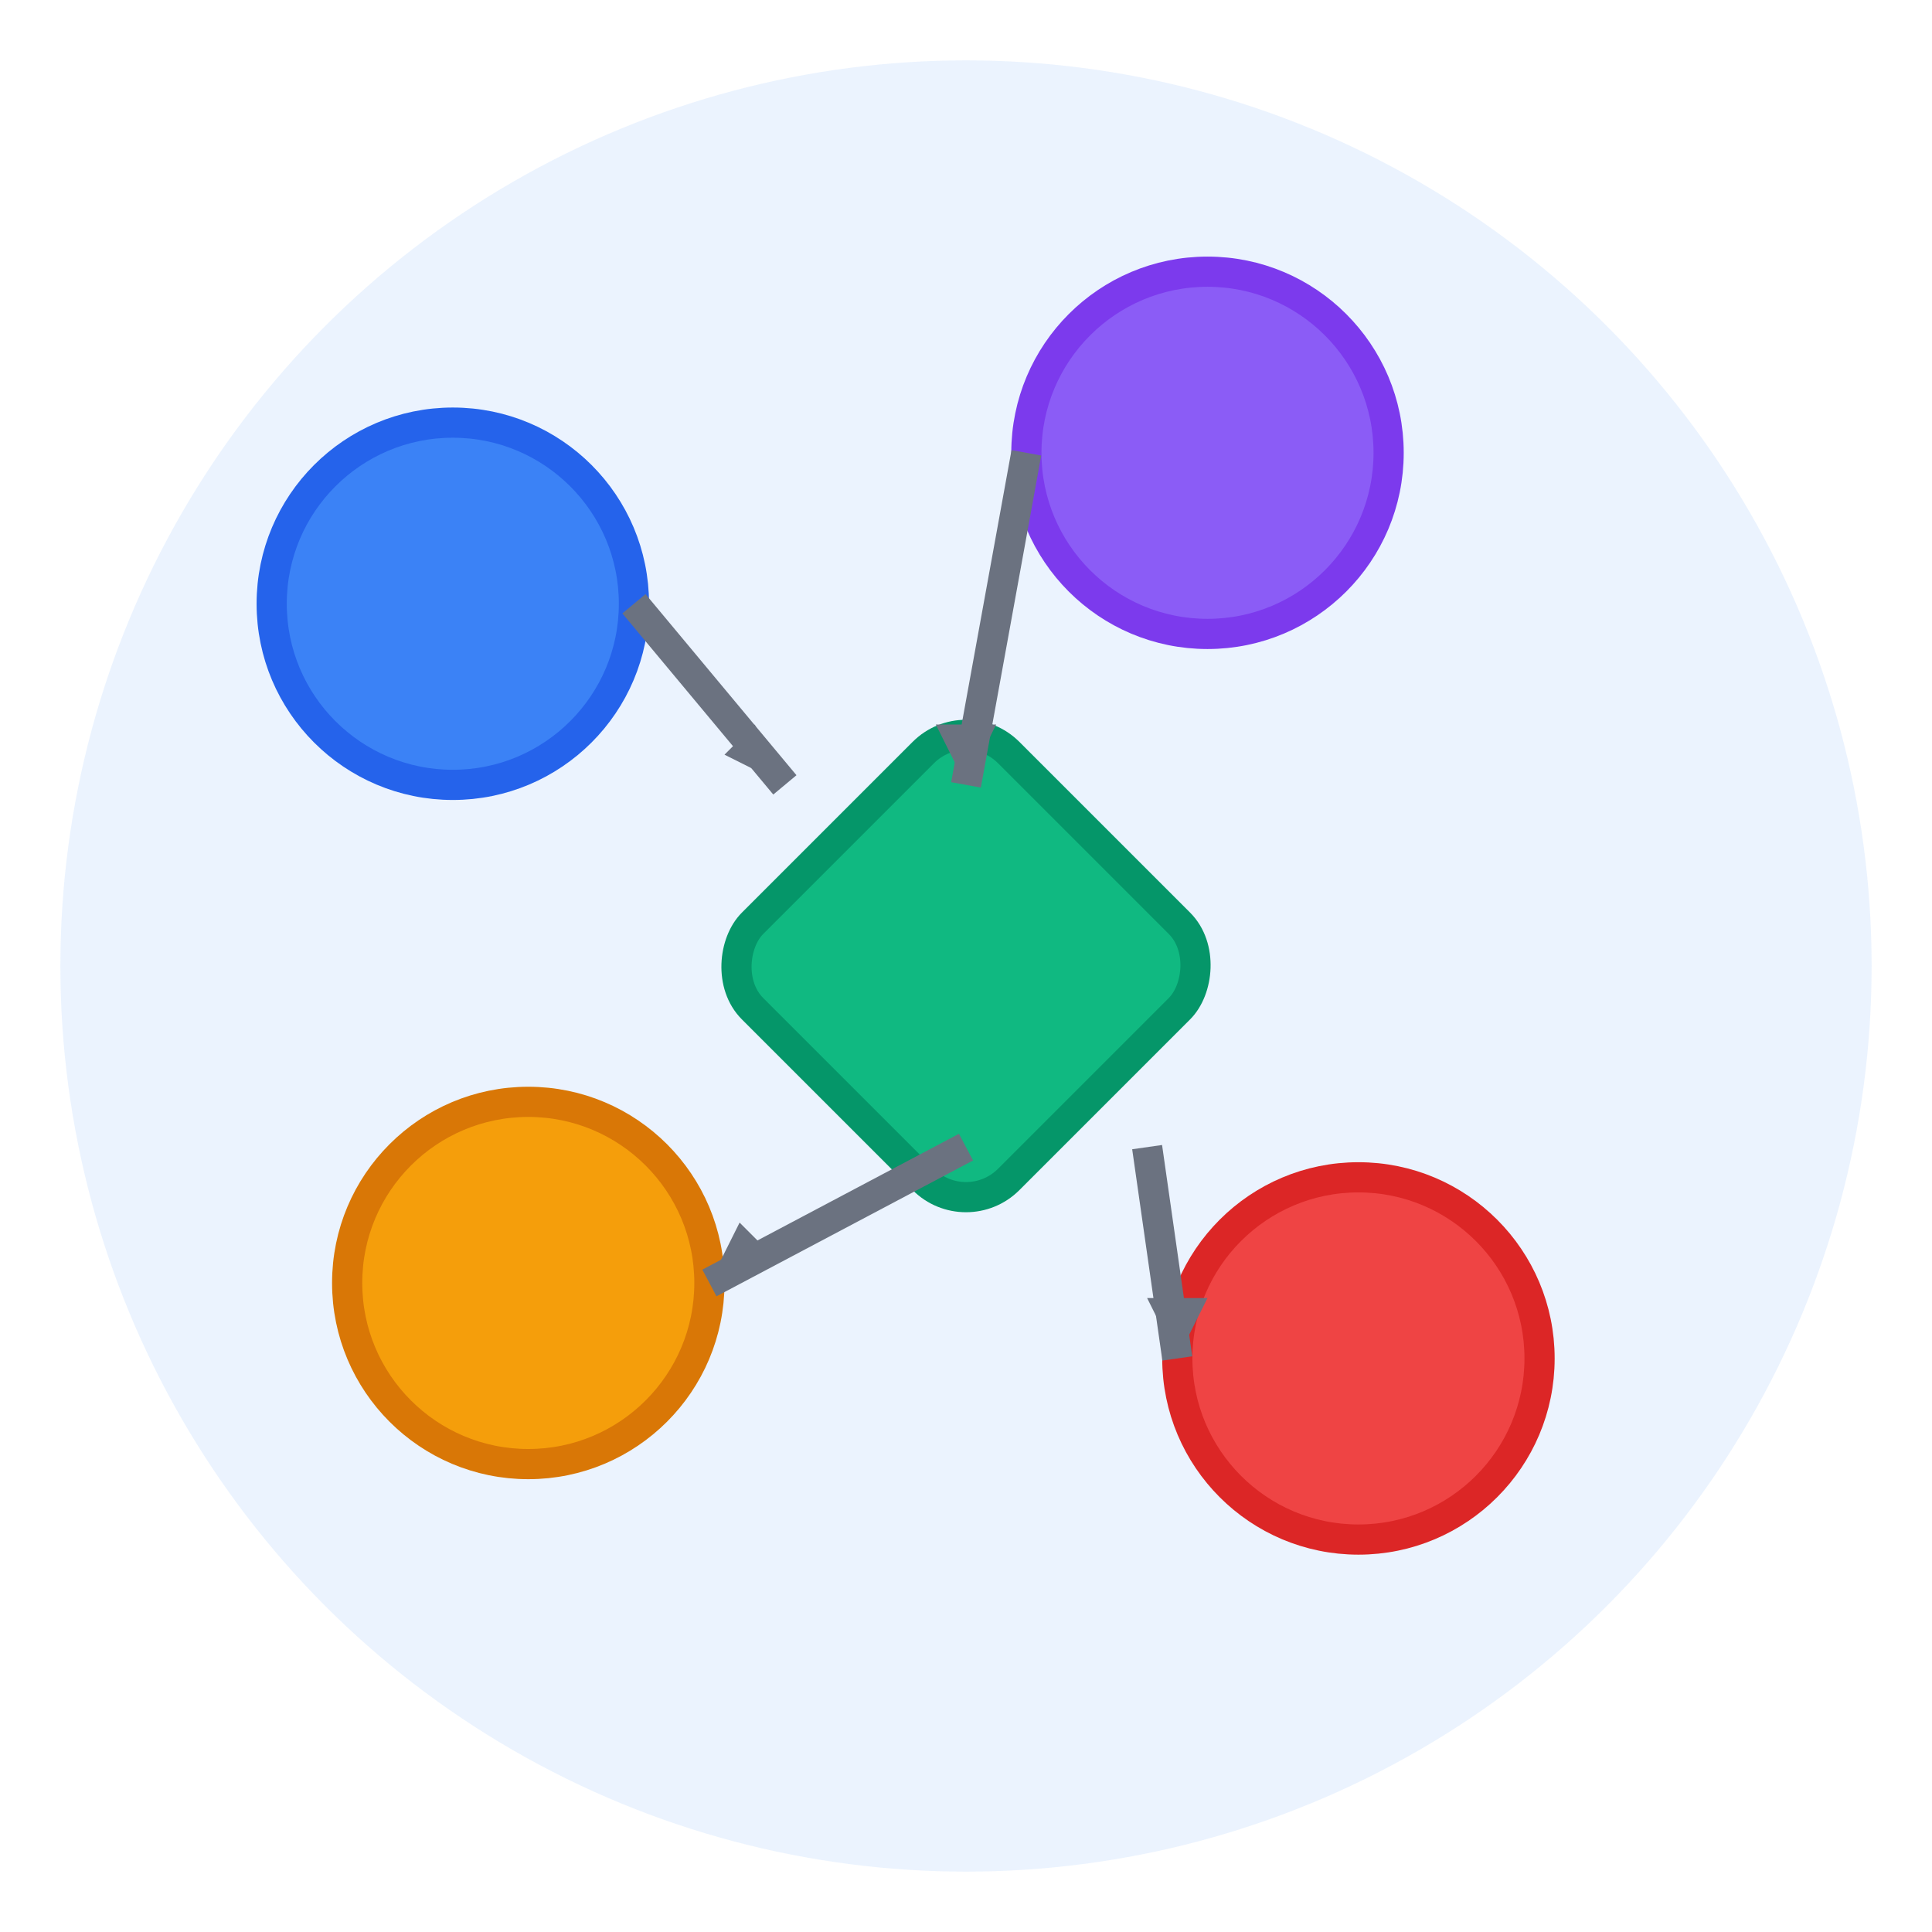 <svg xmlns="http://www.w3.org/2000/svg" viewBox="0 0 128 128">
  <!-- Background circle -->
  <circle cx="64" cy="64" r="60" fill="#3b82f6" opacity="0.1"/>
  
  <!-- Main workflow nodes and connections -->
  <!-- Left node -->
  <circle cx="30" cy="40" r="12" fill="#3b82f6" stroke="#2563eb" stroke-width="2"/>
  
  <!-- Top right node -->
  <circle cx="80" cy="30" r="12" fill="#8b5cf6" stroke="#7c3aed" stroke-width="2"/>
  
  <!-- Middle node (decision point) -->
  <rect x="52" y="52" width="24" height="24" rx="4" fill="#10b981" stroke="#059669" stroke-width="2" transform="rotate(45 64 64)"/>
  
  <!-- Bottom left node -->
  <circle cx="35" cy="85" r="12" fill="#f59e0b" stroke="#d97706" stroke-width="2"/>
  
  <!-- Bottom right node -->
  <circle cx="90" cy="90" r="12" fill="#ef4444" stroke="#dc2626" stroke-width="2"/>
  
  <!-- Connection lines -->
  <path d="M 42 40 L 52 52" stroke="#6b7280" stroke-width="2" fill="none"/>
  <path d="M 68 30 L 64 52" stroke="#6b7280" stroke-width="2" fill="none"/>
  <path d="M 64 76 L 47 85" stroke="#6b7280" stroke-width="2" fill="none"/>
  <path d="M 76 76 L 78 90" stroke="#6b7280" stroke-width="2" fill="none"/>
  
  <!-- Arrow heads -->
  <polygon points="52,52 50,48 48,50" fill="#6b7280"/>
  <polygon points="64,52 62,48 66,48" fill="#6b7280"/>
  <polygon points="47,85 49,81 51,83" fill="#6b7280"/>
  <polygon points="78,90 76,86 80,86" fill="#6b7280"/>
</svg>